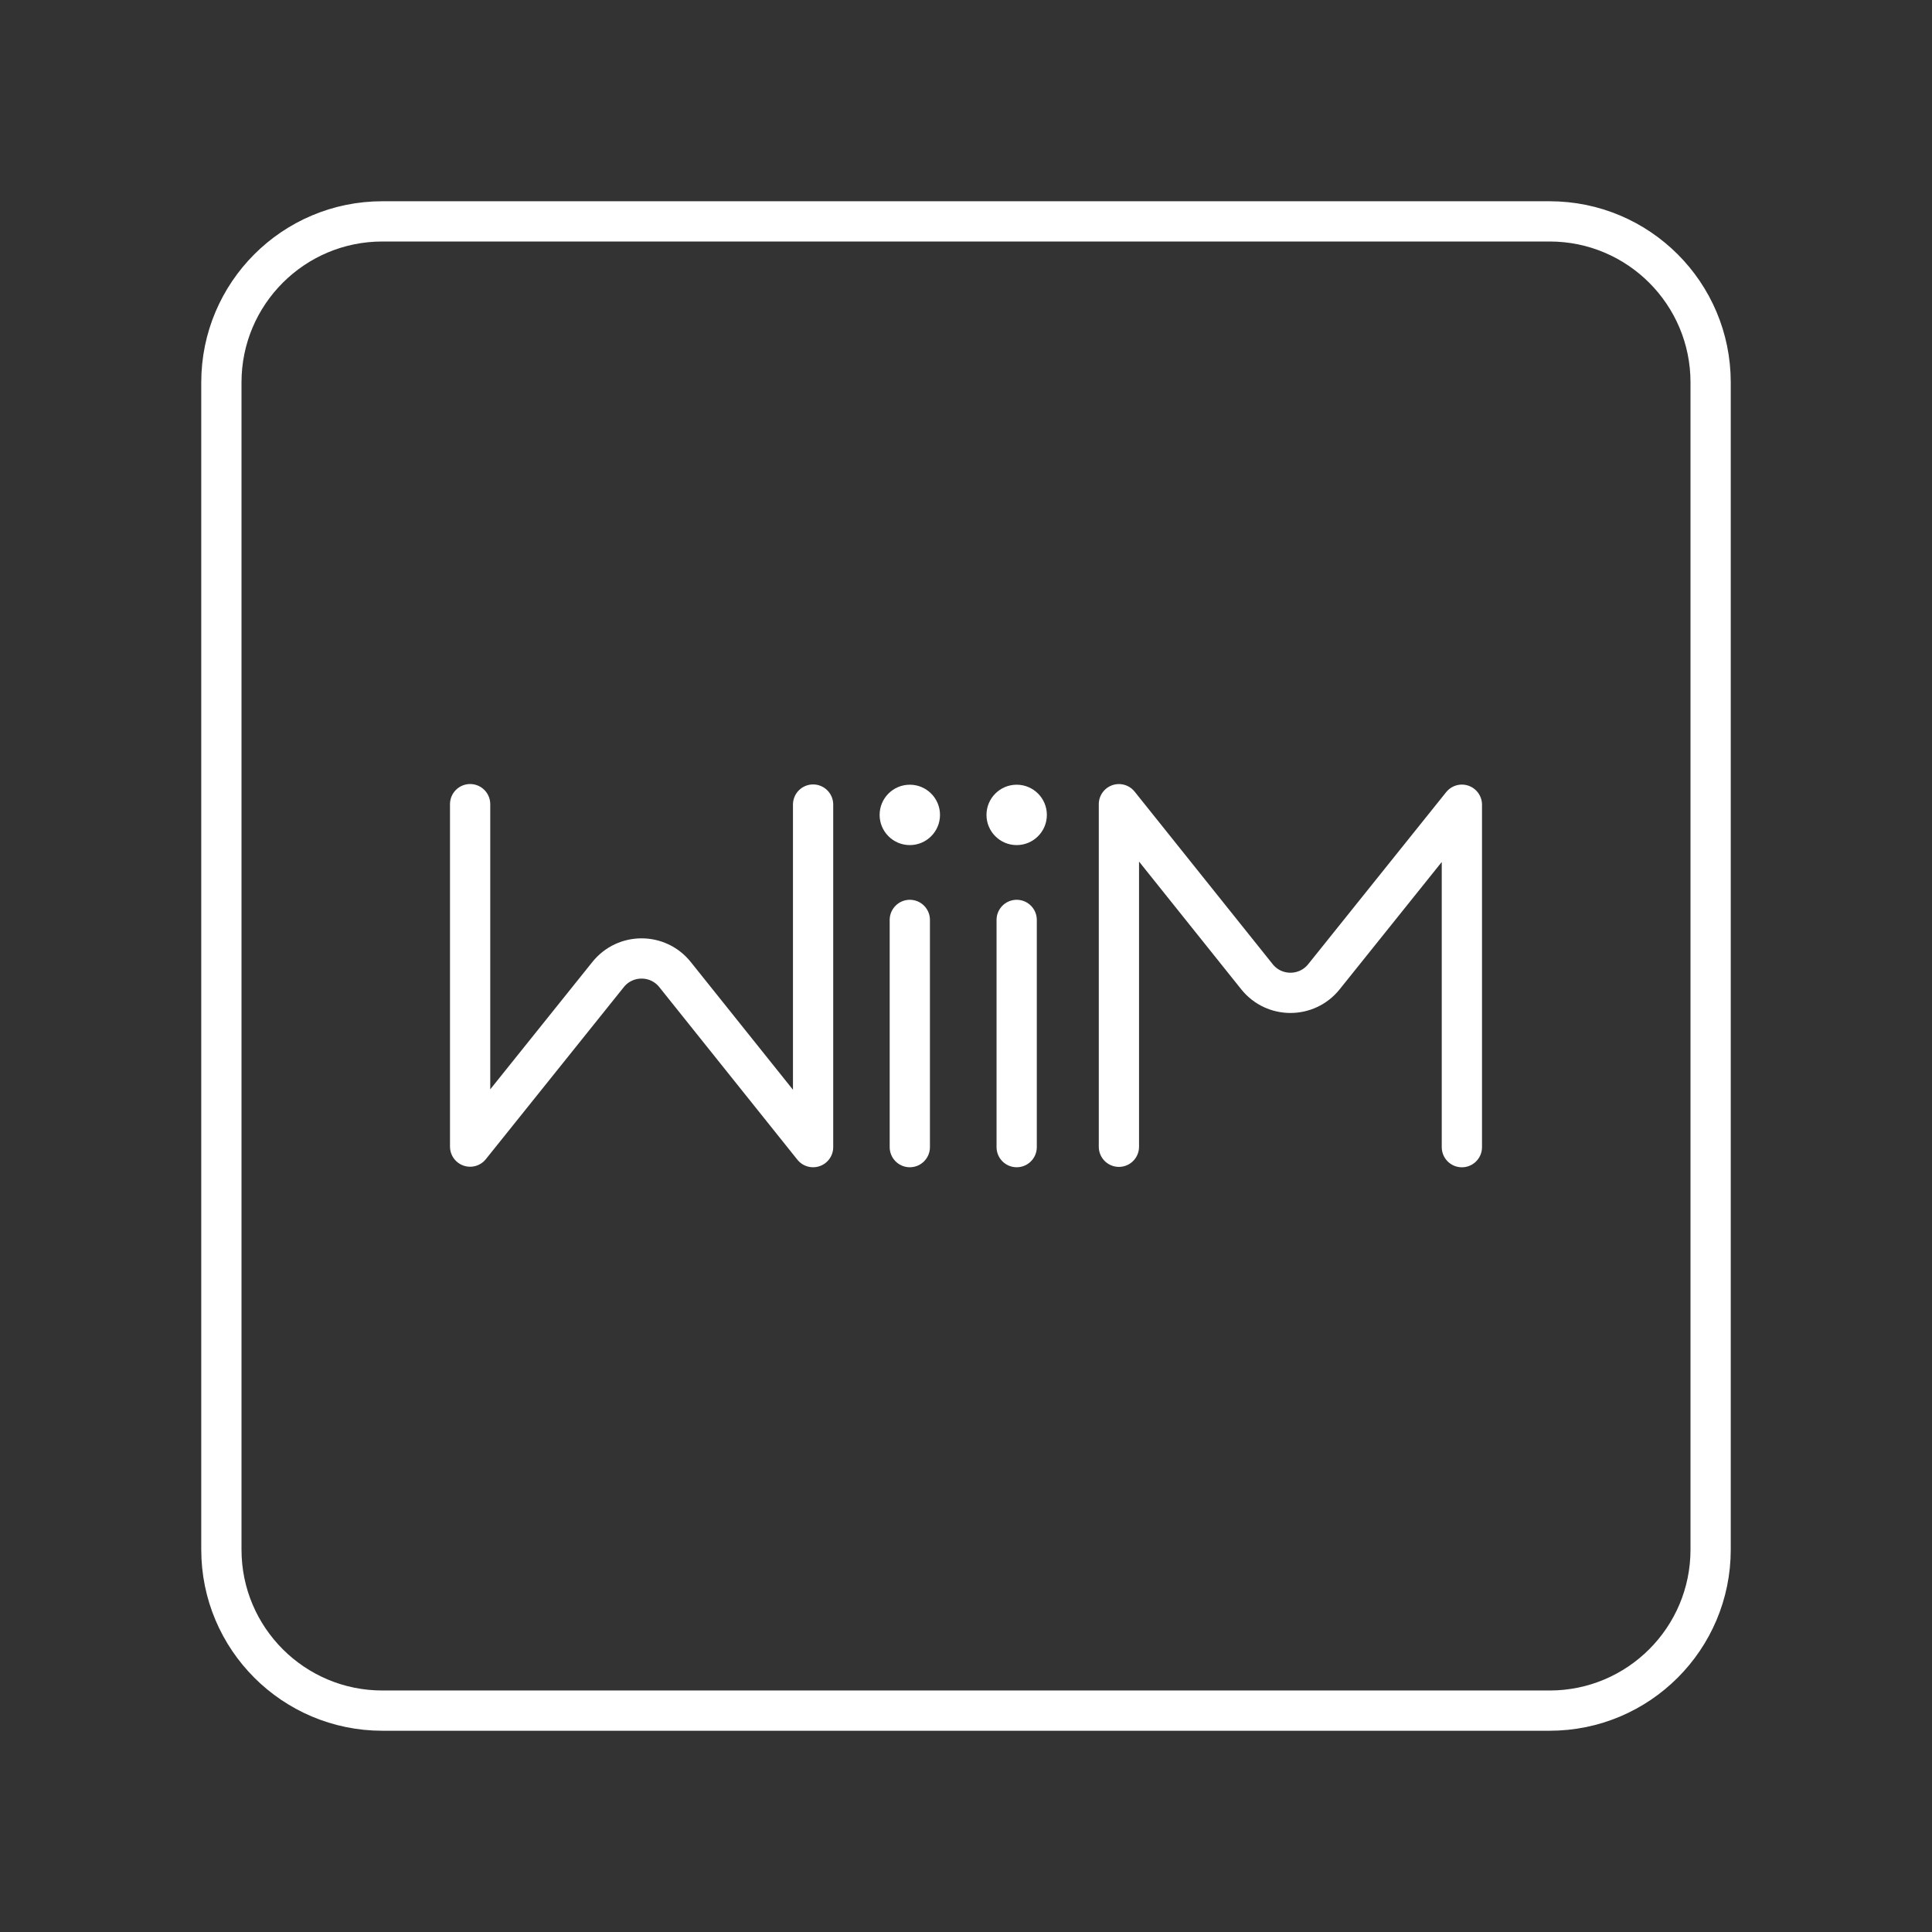 <?xml version="1.0" encoding="UTF-8"?><svg id="a" xmlns="http://www.w3.org/2000/svg" viewBox="0 0 48 48"><rect x="0" y="0" width="48" height="48" fill="#333333" stroke="none"/><defs><style>.b{fill:none;stroke:#fff;stroke-linecap:round;stroke-linejoin:round;}.c{fill:#fff;stroke-width:0px;}</style></defs><path class="b" d="M38.5,5.5H9.5c-2.209,0-4,1.791-4,4v29c0,2.209,1.791,4,4,4h29c2.209,0,4-1.791,4-4V9.5c0-2.209-1.791-4-4-4Z"/><path class="b" d="M27.799,28.491v-8.511l3.43,4.287c.426.533,1.236.533,1.663.001l3.428-4.275v8.508"/><path class="b" d="M20.201,19.989v8.511l-3.43-4.287c-.426-.533-1.236-.533-1.663-.001l-3.428,4.275v-8.508"/><circle class="c" cx="25.259" cy="20.246" r=".75"/><line class="b" x1="25.259" y1="22.855" x2="25.259" y2="28.5"/><circle class="c" cx="22.604" cy="20.246" r=".75"/><line class="b" x1="22.604" y1="22.855" x2="22.604" y2="28.5"/></svg>